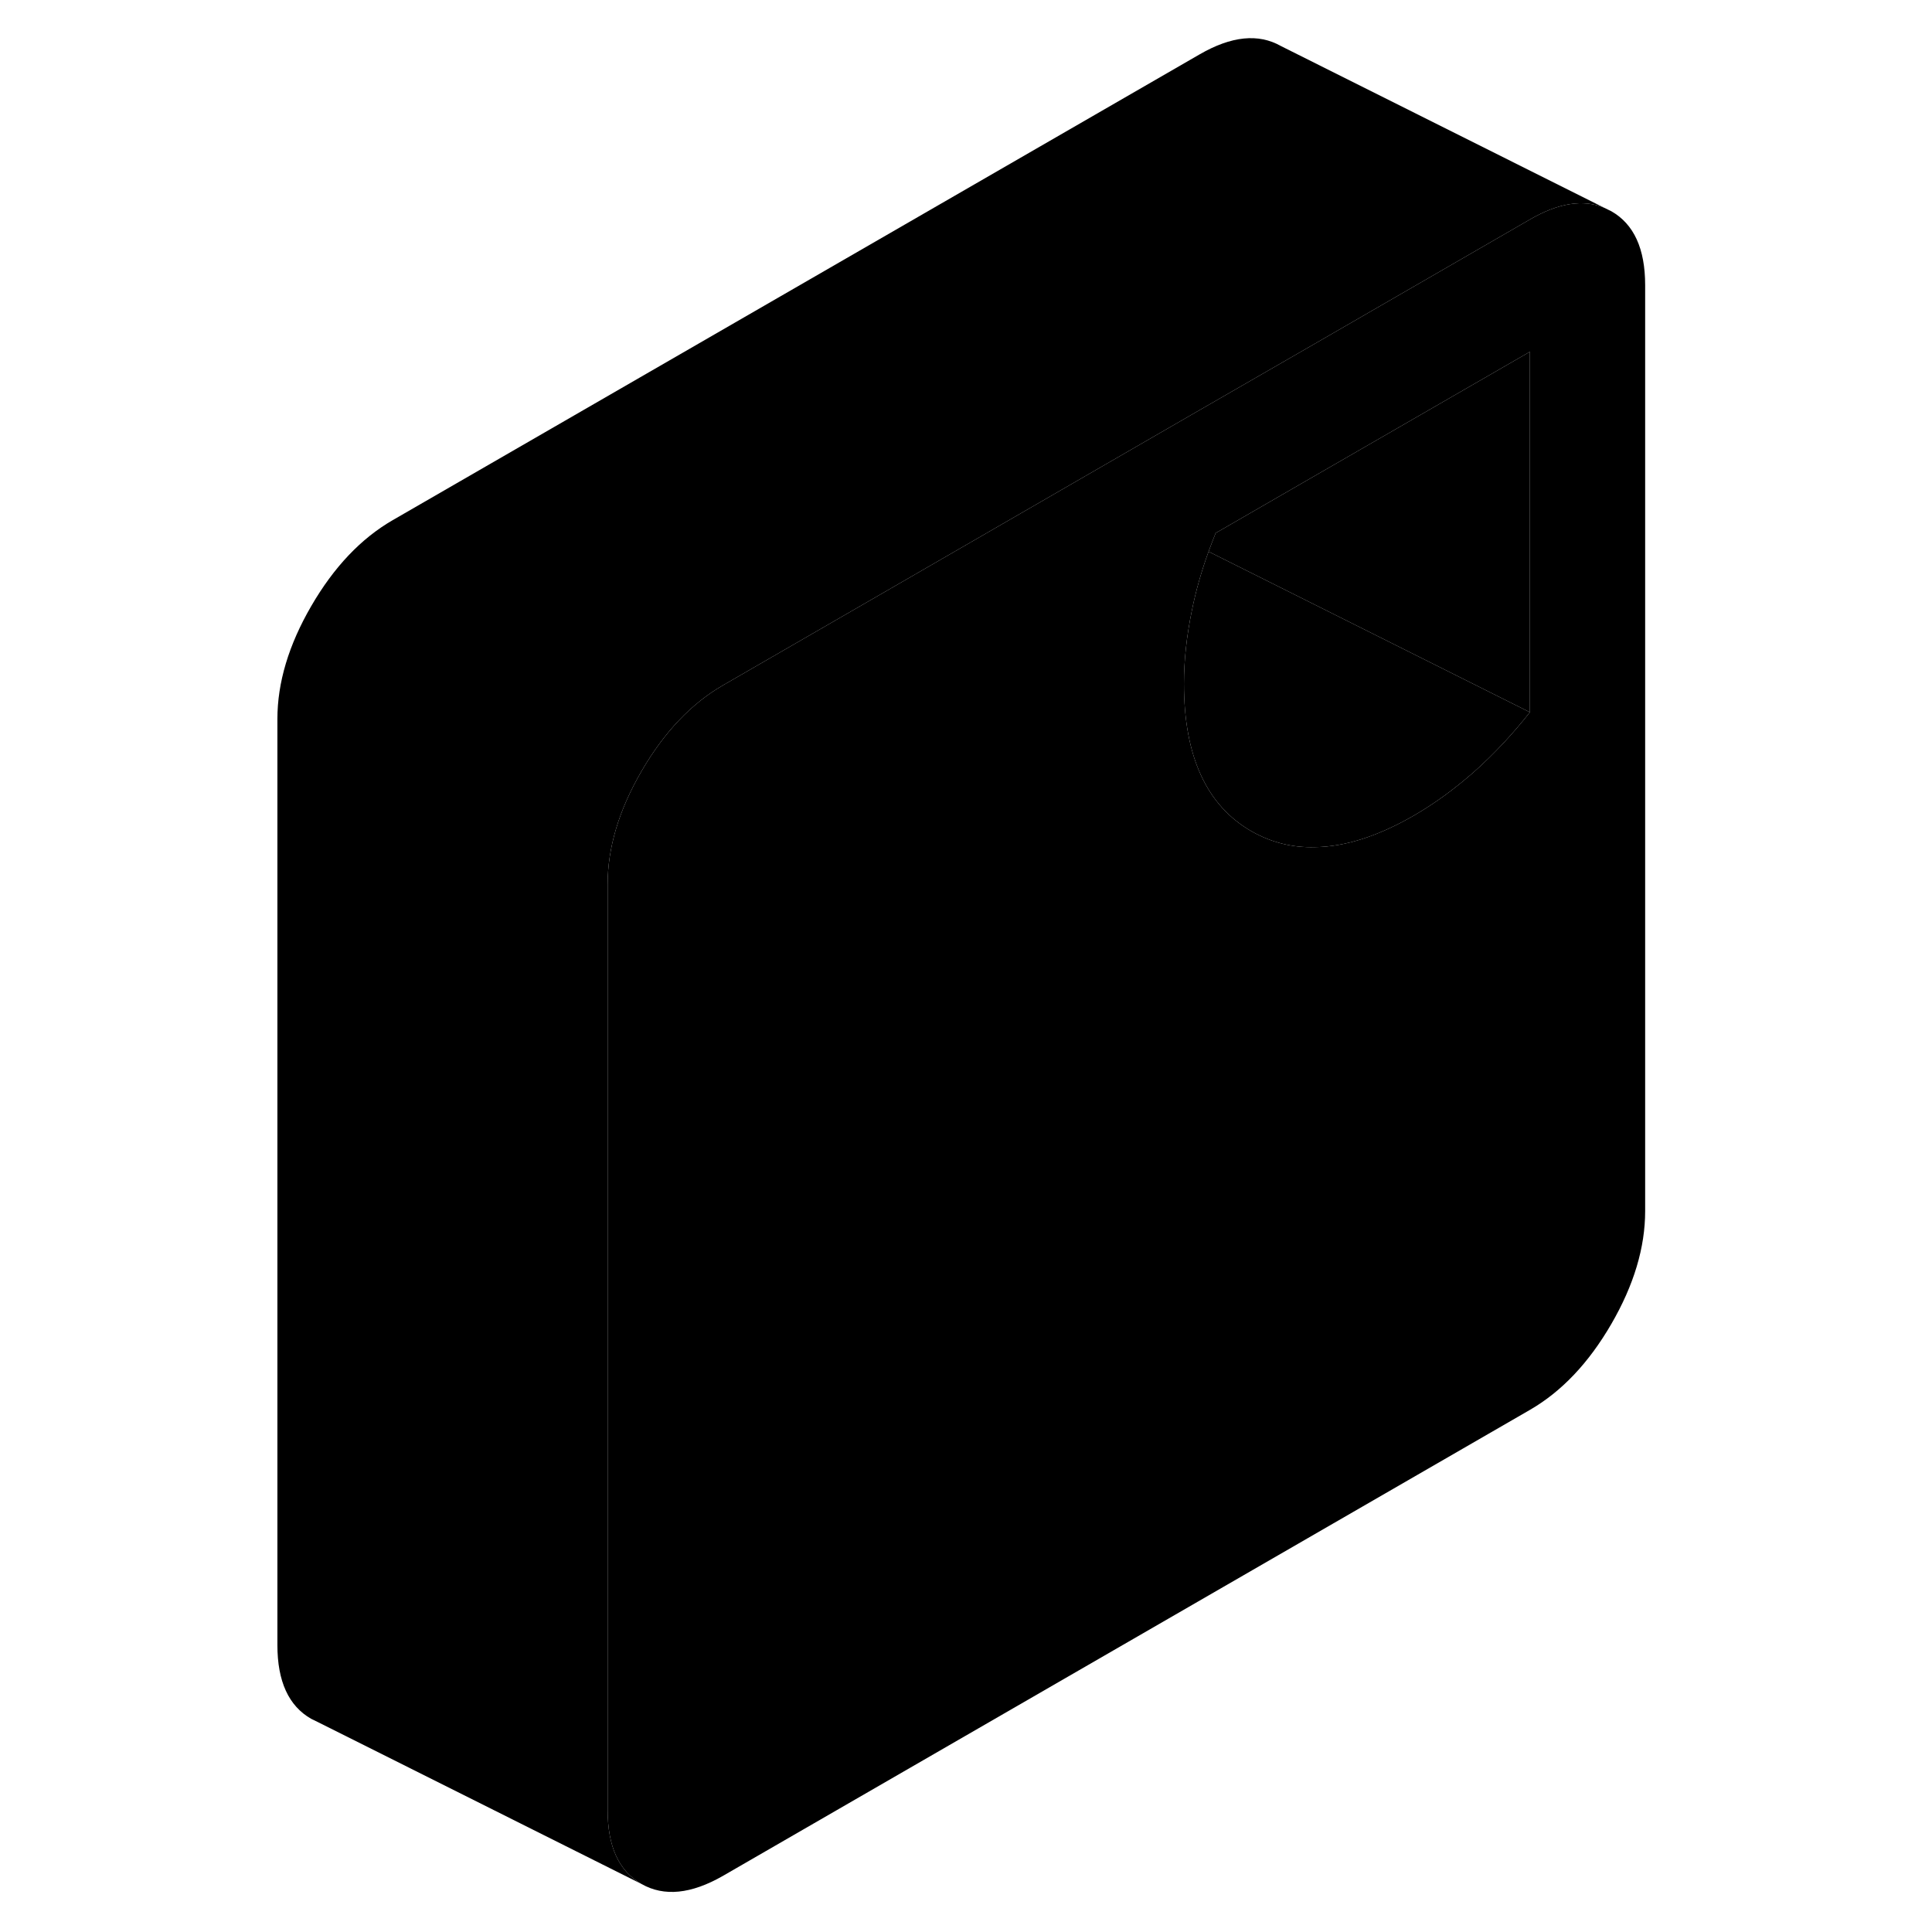 <svg width="48" height="48" viewBox="0 0 88 117" class="pr-icon-iso-duotone-secondary"
     xmlns="http://www.w3.org/2000/svg" stroke-width="1px" stroke-linecap="round" stroke-linejoin="round">
    <path d="M83.079 12.792L82.649 12.582C81.369 12.052 79.869 12.292 78.149 13.292L65.129 20.812L58.149 24.832L38.029 36.452L29.279 41.502C27.359 42.612 25.719 44.342 24.349 46.702C22.979 49.062 22.299 51.342 22.299 53.542V109.622C22.299 111.822 22.979 113.312 24.349 114.092C25.719 114.872 27.359 114.702 29.279 113.602L78.149 85.382C80.069 84.272 81.709 82.542 83.079 80.182C84.449 77.822 85.129 75.542 85.129 73.342V17.272C85.129 15.062 84.449 13.572 83.079 12.792ZM78.149 43.132C77.099 44.462 75.979 45.662 74.789 46.722C73.599 47.772 72.389 48.652 71.169 49.362C68.979 50.632 66.959 51.282 65.129 51.302C63.749 51.342 62.479 51.012 61.309 50.352C58.569 48.792 57.199 45.802 57.199 41.402C57.199 40.002 57.359 38.522 57.679 36.972C57.919 35.782 58.259 34.592 58.689 33.402C58.829 33.022 58.969 32.652 59.119 32.282L65.129 28.812L78.149 21.302V43.132Z" class="pr-icon-iso-duotone-primary-stroke" stroke-linejoin="round"/>
    <path d="M78.149 43.132C77.099 44.462 75.979 45.662 74.789 46.722C73.599 47.772 72.389 48.652 71.169 49.362C68.979 50.632 66.959 51.282 65.129 51.302C63.749 51.342 62.479 51.012 61.309 50.352C58.569 48.792 57.199 45.802 57.199 41.402C57.199 40.002 57.359 38.522 57.679 36.972C57.919 35.782 58.259 34.592 58.689 33.402L65.129 36.622L78.149 43.132Z" class="pr-icon-iso-duotone-primary-stroke" stroke-linejoin="round"/>
    <path d="M78.149 21.302V43.132L65.129 36.622L58.69 33.402C58.83 33.022 58.969 32.652 59.119 32.282L65.129 28.812L78.149 21.302Z" class="pr-icon-iso-duotone-primary-stroke" stroke-linejoin="round"/>
    <path d="M82.649 12.582C81.369 12.052 79.869 12.292 78.149 13.292L65.129 20.812L58.149 24.832L38.029 36.452L29.279 41.502C27.359 42.612 25.719 44.342 24.349 46.702C22.979 49.062 22.299 51.342 22.299 53.542V109.622C22.299 111.822 22.979 113.312 24.349 114.092L4.779 104.302L4.349 104.092C2.979 103.312 2.299 101.822 2.299 99.622V43.542C2.299 41.342 2.979 39.062 4.349 36.702C5.719 34.342 7.359 32.612 9.279 31.502L58.149 3.292C60.069 2.182 61.709 2.012 63.079 2.792L82.649 12.582Z" class="pr-icon-iso-duotone-primary-stroke" stroke-linejoin="round"/>
</svg>